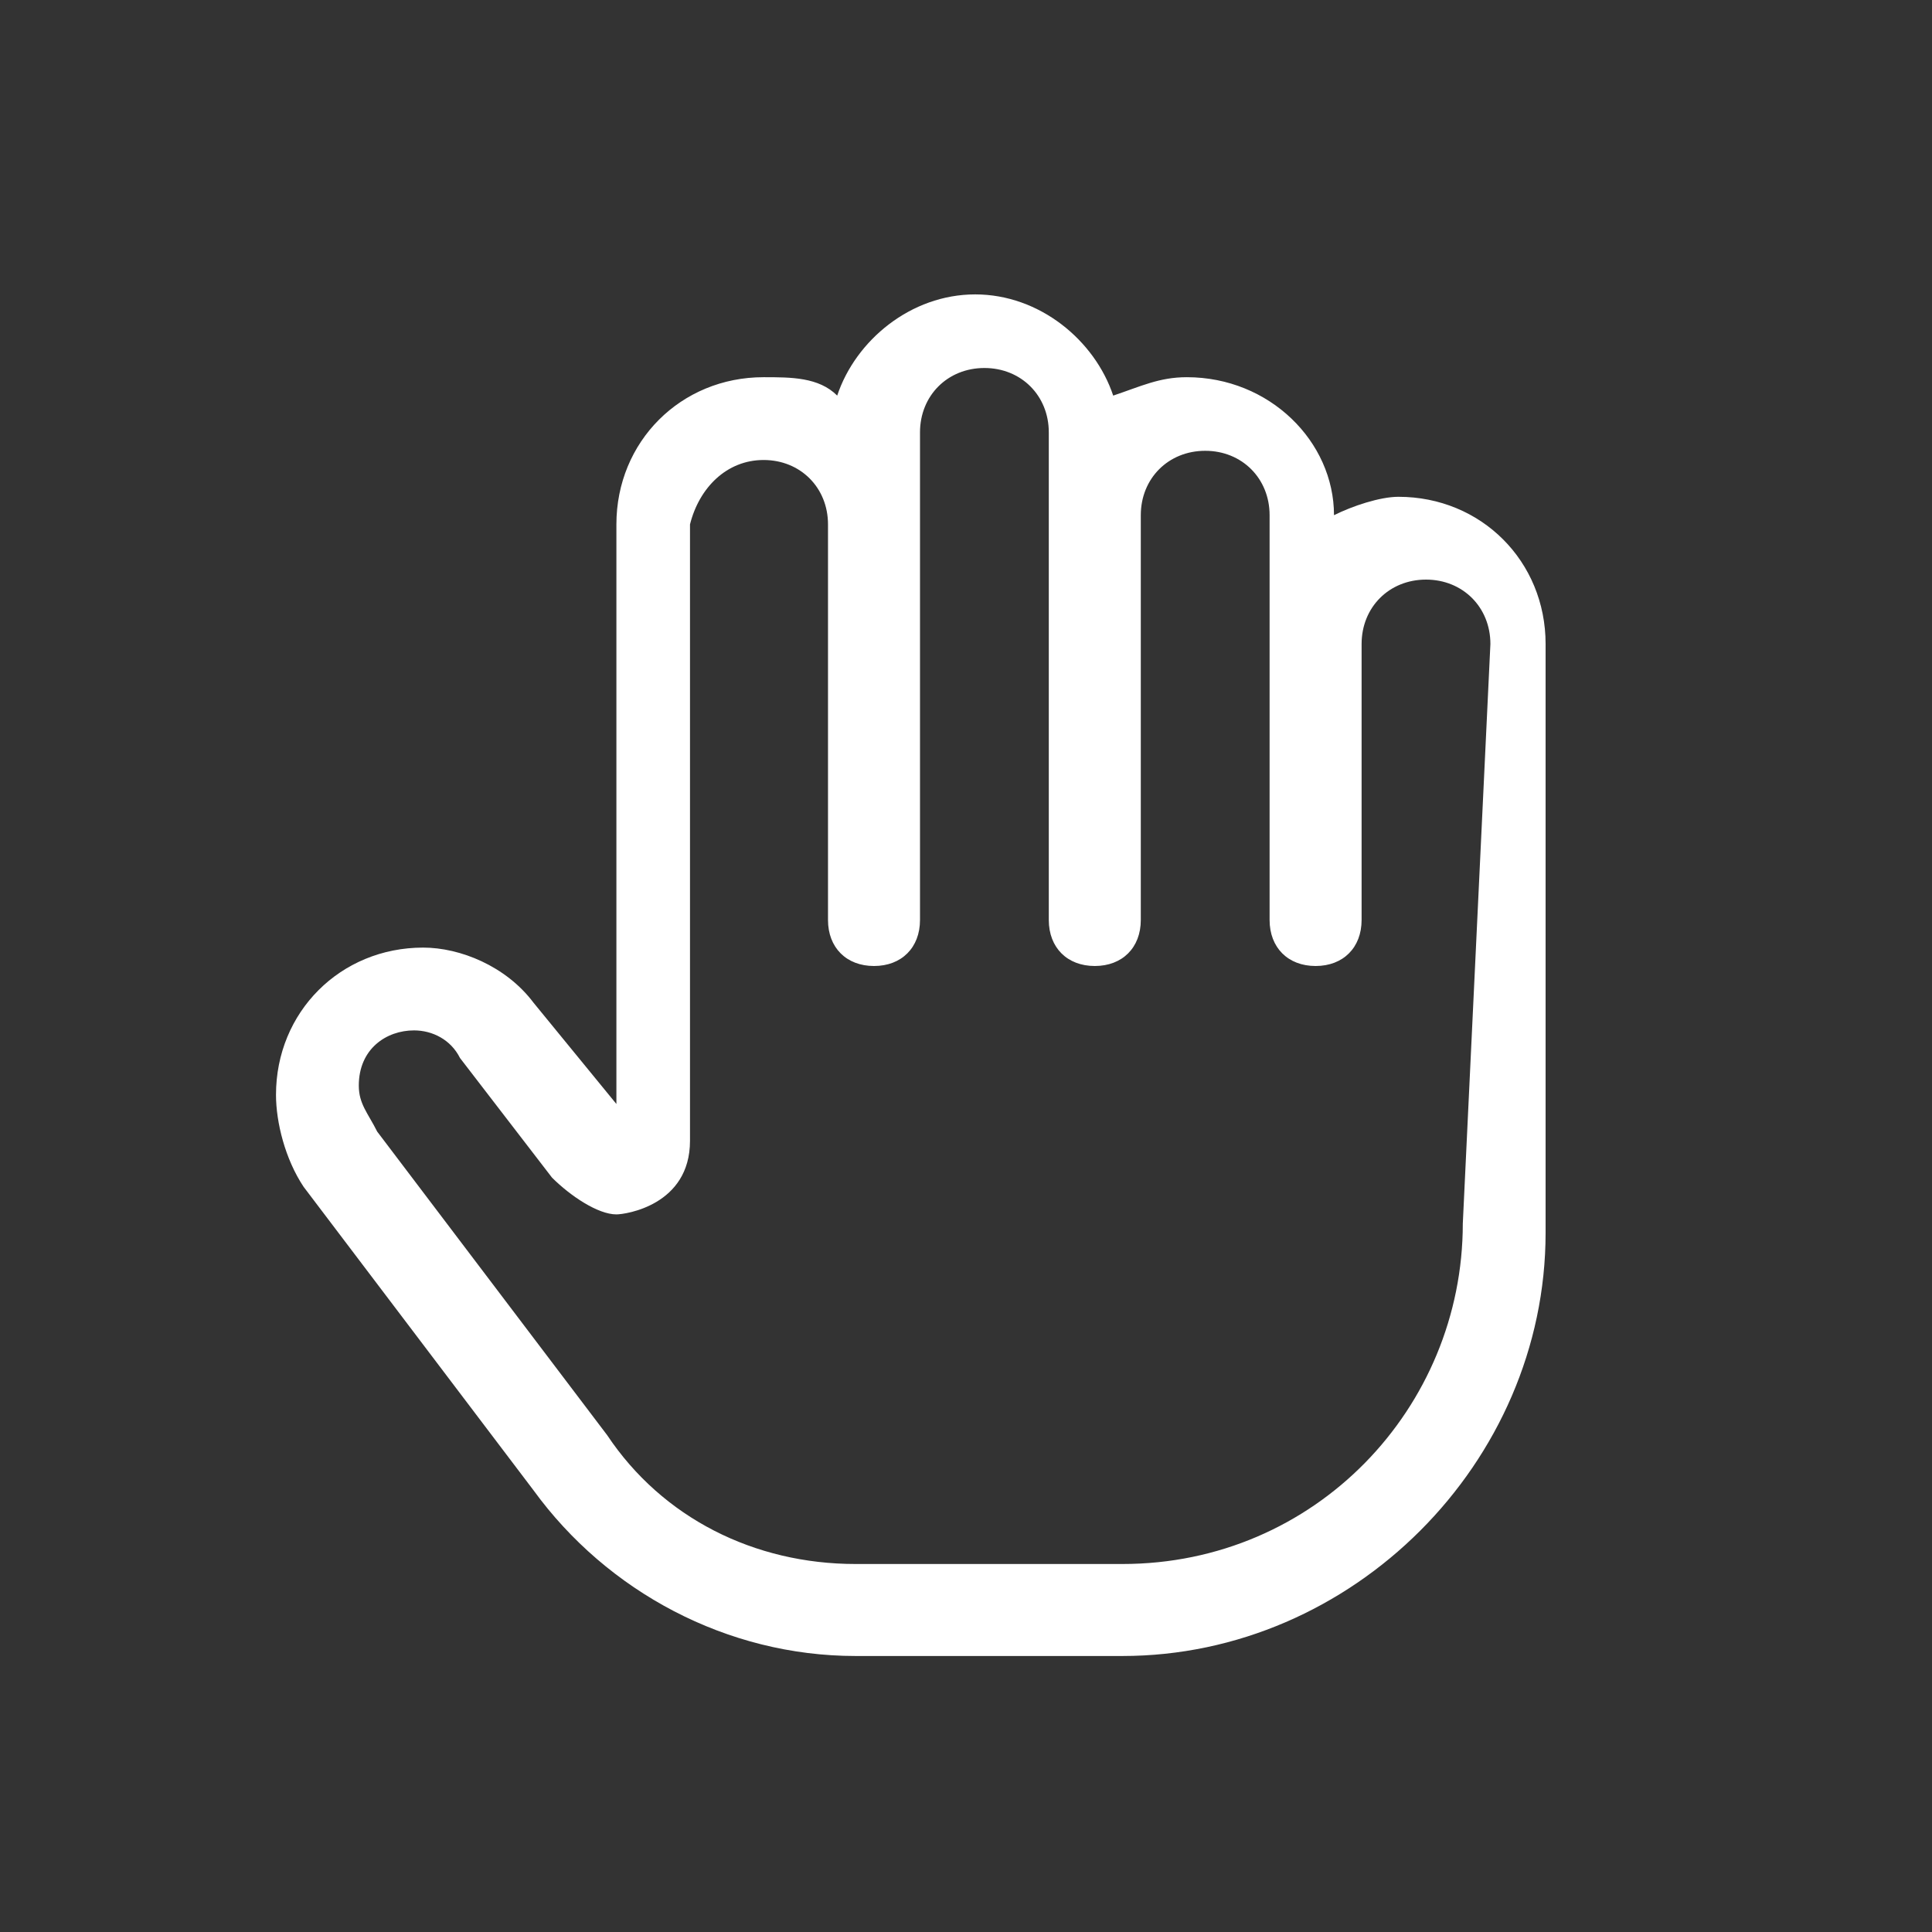 <?xml version="1.0" encoding="utf-8"?>
<!-- Generator: Adobe Illustrator 27.0.0, SVG Export Plug-In . SVG Version: 6.00 Build 0)  -->
<svg version="1.1" id="Layer_1" xmlns="http://www.w3.org/2000/svg" xmlns:xlink="http://www.w3.org/1999/xlink" x="0px" y="0px"
	 viewBox="0 0 21 21" style="enable-background:new 0 0 21 21;" xml:space="preserve">
<rect x="0" y="0" width="21" height="21" fill="#333333" stroke="none"/>
<style type="text/css">
	.st0{fill:#FFFFFF;}
</style>
<path class="st0" d="M15.2,5.4c-0.2,0-0.5,0.1-0.7,0.2c0-0.8-0.7-1.5-1.6-1.5c-0.3,0-0.5,0.1-0.8,0.2c-0.2-0.6-0.8-1.1-1.5-1.1
	c-0.7,0-1.3,0.5-1.5,1.1C8.9,4.1,8.6,4.1,8.3,4.1c-0.9,0-1.6,0.7-1.6,1.6V12l-0.9-1.1c-0.3-0.4-0.8-0.6-1.2-0.6
	c-0.9,0-1.6,0.7-1.6,1.6c0,0.3,0.1,0.7,0.3,1l2.5,3.3c0.8,1.1,2.1,1.8,3.5,1.8h2.9c2.5,0,4.6-2.1,4.6-4.6V7
	C16.8,6.1,16.1,5.4,15.2,5.4z M15.9,13.3c0,2-1.6,3.7-3.7,3.7H9.3c-1.1,0-2.1-0.5-2.7-1.4l-2.5-3.3C4,12.1,3.9,12,3.9,11.8
	c0-0.4,0.3-0.6,0.6-0.6c0.2,0,0.4,0.1,0.5,0.3l1,1.3c0.2,0.2,0.5,0.4,0.7,0.4c0.1,0,0.8-0.1,0.8-0.8c0,0,0,0,0,0V5.7
	C7.6,5.3,7.9,5,8.3,5S9,5.3,9,5.7L9,10c0,0.3,0.2,0.5,0.5,0.5c0.3,0,0.5-0.2,0.5-0.5l0-4.4c0,0,0,0,0,0V4.7c0-0.4,0.3-0.7,0.7-0.7
	c0.4,0,0.7,0.3,0.7,0.7l0,5.3c0,0.3,0.2,0.5,0.5,0.5c0.3,0,0.5-0.2,0.5-0.5l0-4.4c0-0.4,0.3-0.7,0.7-0.7c0.4,0,0.7,0.3,0.7,0.7V10
	c0,0.3,0.2,0.5,0.5,0.5s0.5-0.2,0.5-0.5V7c0-0.4,0.3-0.7,0.7-0.7c0.4,0,0.7,0.3,0.7,0.7L15.9,13.3L15.9,13.3z"/>
</svg>
